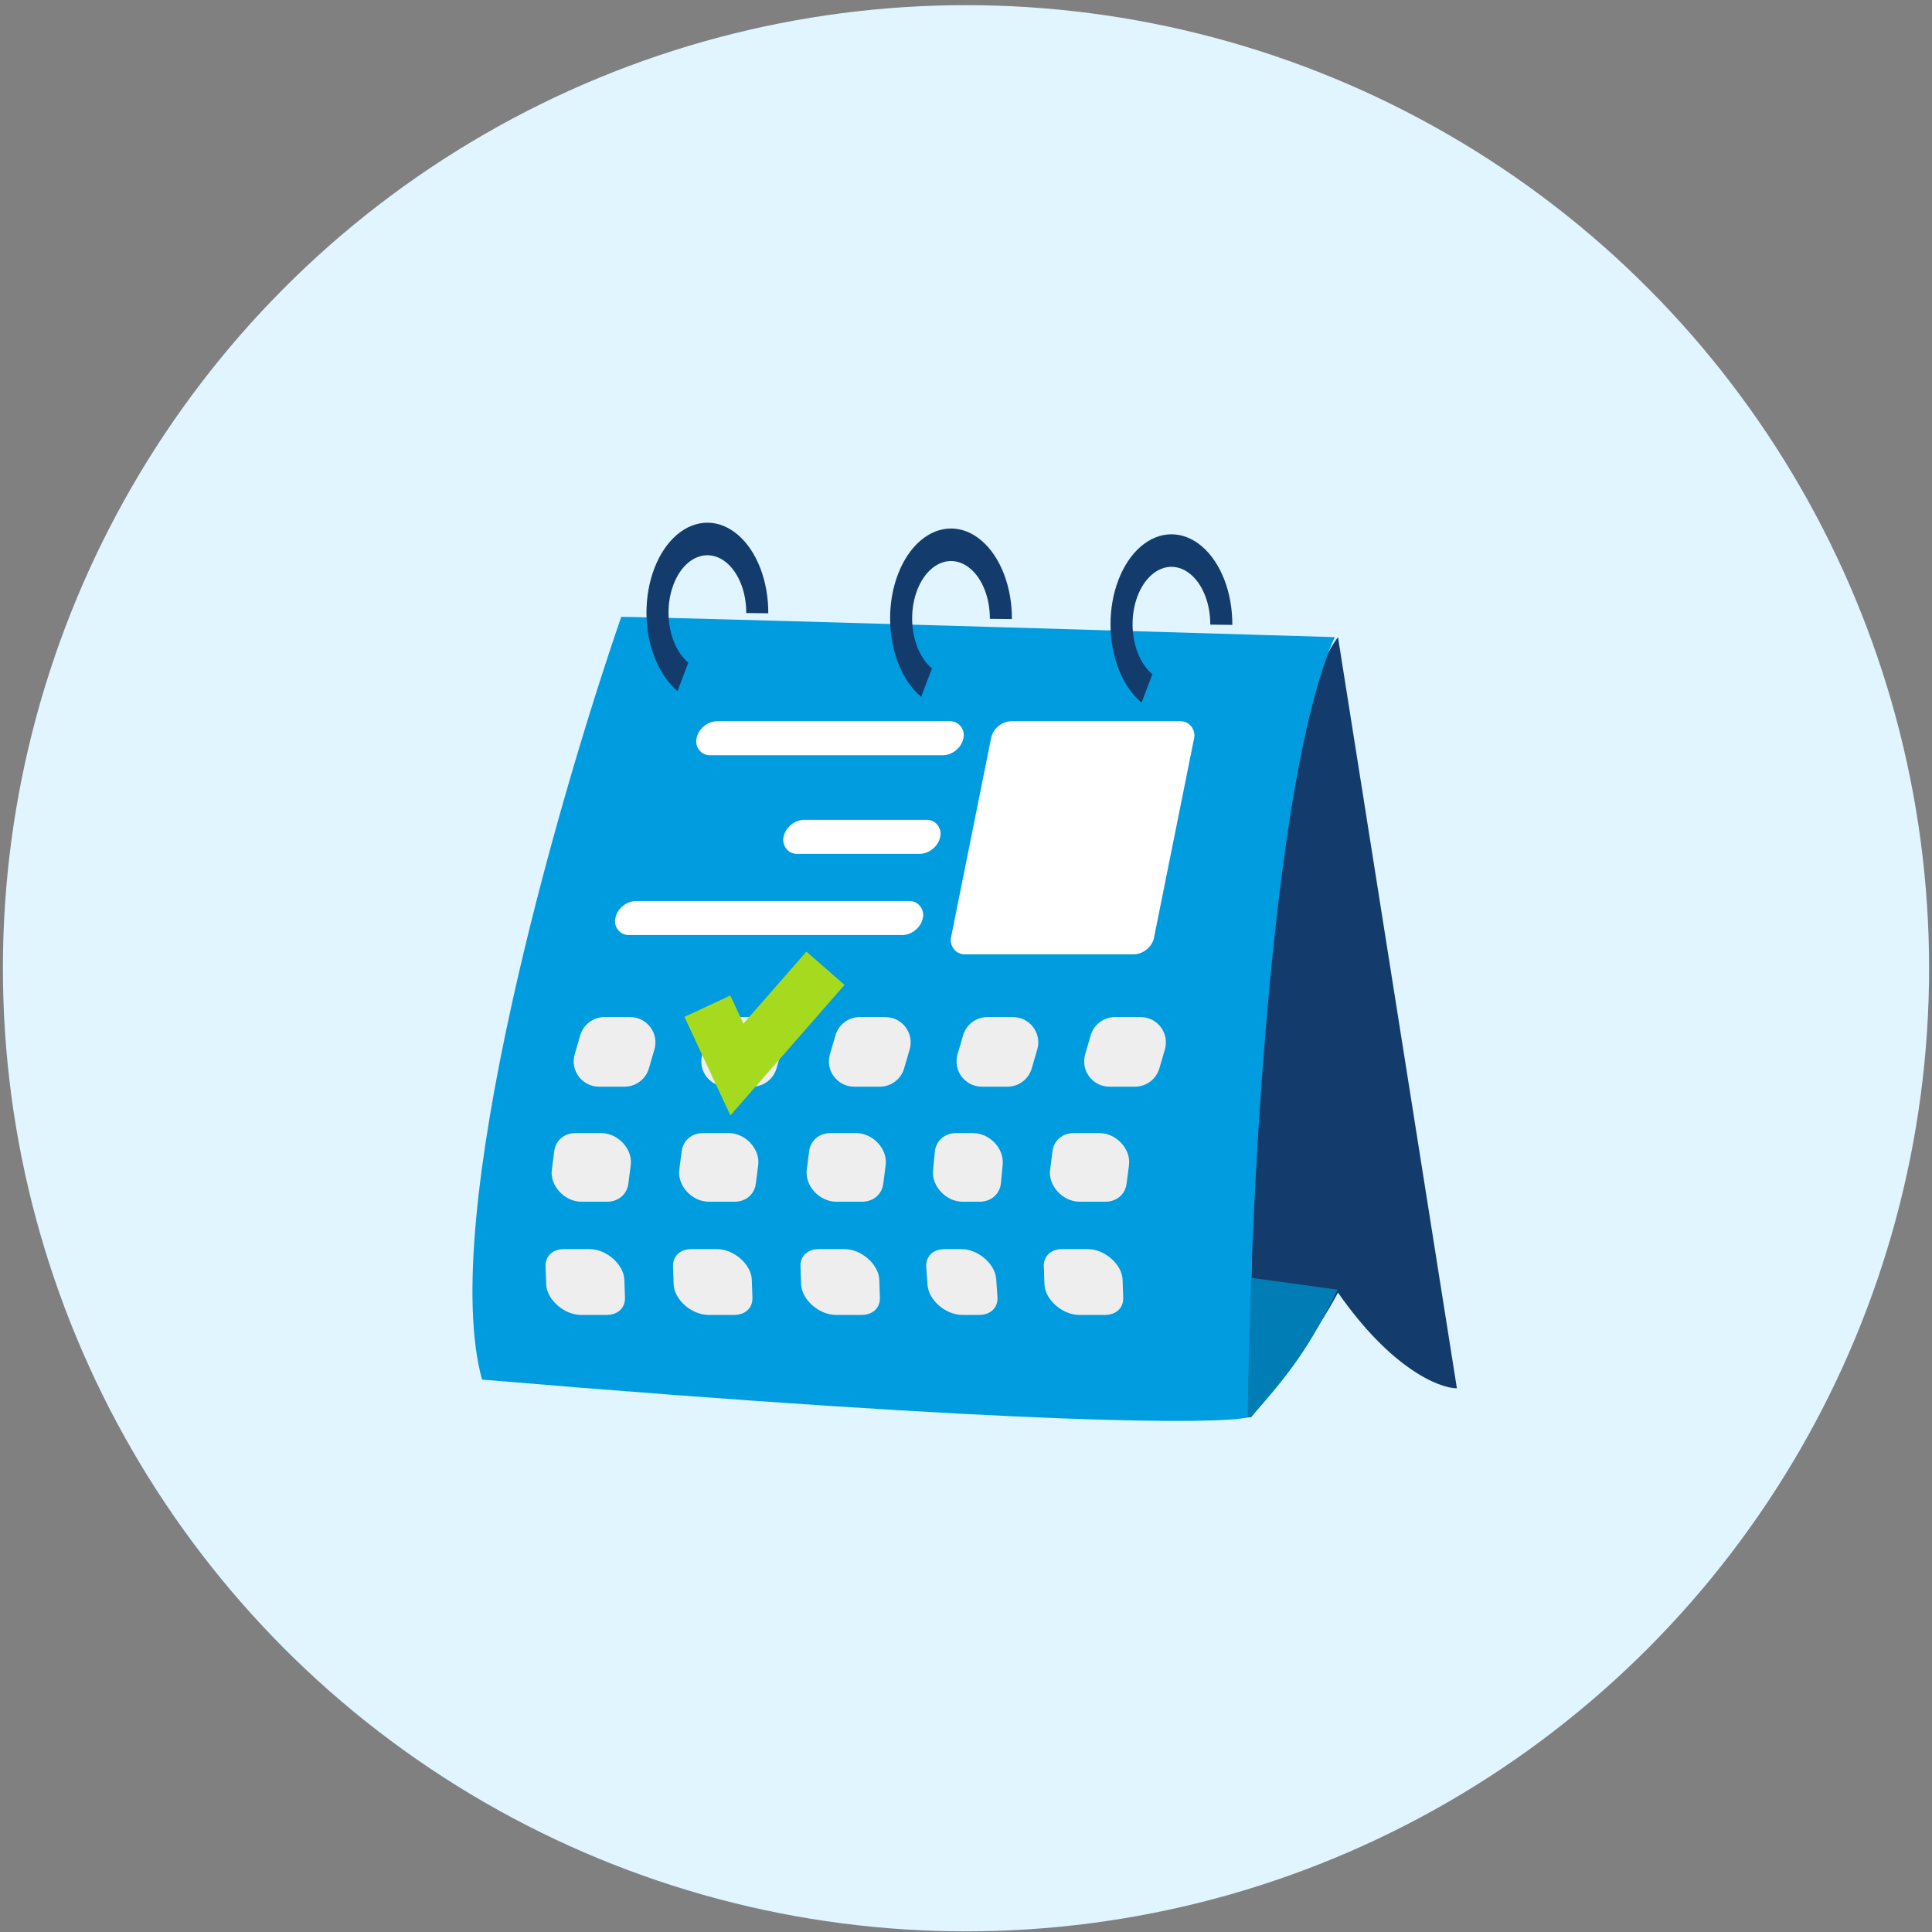 <svg width="229" height="229" viewBox="0 0 229 229" fill="none" xmlns="http://www.w3.org/2000/svg">
<rect x="0" y="0" width="229" height="229" fill="#808080" stroke="none"/>
<circle cx="114.5" cy="114.767" r="114.156" fill="#E0F5FF"/>
<path d="M172.686 164.555L158.592 75.518C149.516 87.619 147.935 142.21 148.279 167.993C150.57 165.243 155.842 158.436 158.592 153.211C164.917 162.286 170.624 164.555 172.686 164.555Z" fill="#133C6D"/>
<path d="M141.017 150.461L158.55 152.867C155.405 159.291 153.107 162.579 148.236 167.993L137.923 168.337L141.017 150.461Z" fill="#007DB4"/>
<path d="M57.137 163.524C51.912 144.548 65.96 95.343 73.638 73.112C75.128 73.112 94.127 73.593 158.206 75.518C150.505 92.844 148.122 144.387 147.893 167.993C144.913 168.795 122.591 169.024 57.137 163.524Z" fill="#009CE0"/>
<path d="M68.12 124.963L68.776 122.712C69.15 121.432 70.323 120.552 71.656 120.552H74.688C76.688 120.552 78.128 122.472 77.568 124.392L76.912 126.643C76.538 127.923 75.365 128.803 74.032 128.803H71C69 128.803 67.56 126.883 68.12 124.963Z" fill="#EEEEEE"/>
<path d="M83.246 124.963L83.902 122.712C84.276 121.432 85.449 120.552 86.782 120.552H89.814C91.814 120.552 93.254 122.472 92.694 124.392L92.038 126.643C91.664 127.923 90.491 128.803 89.158 128.803H86.126C84.126 128.803 82.686 126.883 83.246 124.963Z" fill="#EEEEEE"/>
<path d="M98.372 124.963L99.028 122.712C99.402 121.432 100.575 120.552 101.908 120.552H104.94C106.94 120.552 108.38 122.472 107.82 124.392L107.164 126.643C106.79 127.923 105.617 128.803 104.284 128.803H101.252C99.252 128.803 97.812 126.883 98.372 124.963Z" fill="#EEEEEE"/>
<path d="M113.498 124.963L114.154 122.712C114.528 121.432 115.701 120.552 117.034 120.552H120.066C122.066 120.552 123.506 122.472 122.946 124.392L122.29 126.643C121.917 127.923 120.743 128.803 119.41 128.803H116.378C114.378 128.803 112.938 126.883 113.498 124.963Z" fill="#EEEEEE"/>
<path d="M128.624 124.963L129.281 122.712C129.654 121.432 130.827 120.552 132.161 120.552H135.192C137.192 120.552 138.632 122.472 138.072 124.392L137.416 126.643C137.043 127.923 135.869 128.803 134.536 128.803H131.504C129.504 128.803 128.064 126.883 128.624 124.963Z" fill="#EEEEEE"/>
<path d="M65.408 138.654L65.694 136.434C65.857 135.171 66.885 134.303 68.219 134.303H71.251C73.251 134.303 75.006 136.197 74.762 138.091L74.476 140.311C74.314 141.573 73.285 142.441 71.952 142.441H68.92C66.92 142.441 65.164 140.548 65.408 138.654Z" fill="#EEEEEE"/>
<path d="M80.516 138.654L80.803 136.434C80.965 135.171 81.994 134.303 83.327 134.303H86.359C88.359 134.303 90.115 136.197 89.871 138.091L89.585 140.311C89.422 141.573 88.393 142.441 87.06 142.441H84.028C82.028 142.441 80.272 140.548 80.516 138.654Z" fill="#EEEEEE"/>
<path d="M95.625 138.654L95.911 136.434C96.074 135.171 97.102 134.303 98.436 134.303H101.468C103.468 134.303 105.223 136.197 104.979 138.091L104.693 140.311C104.531 141.573 103.502 142.441 102.169 142.441H99.137C97.137 142.441 95.381 140.548 95.625 138.654Z" fill="#EEEEEE"/>
<path d="M110.592 138.745L110.801 136.525C110.924 135.217 111.967 134.303 113.336 134.303H115.33C117.291 134.303 119.028 136.127 118.852 138L118.643 140.22C118.52 141.527 117.478 142.441 116.109 142.441H114.114C112.154 142.441 110.416 140.617 110.592 138.745Z" fill="#EEEEEE"/>
<path d="M124.466 138.654L124.752 136.434C124.915 135.171 125.944 134.303 127.277 134.303H130.309C132.309 134.303 134.065 136.197 133.821 138.091L133.534 140.311C133.372 141.573 132.343 142.441 131.01 142.441H127.978C125.978 142.441 124.222 140.548 124.466 138.654Z" fill="#EEEEEE"/>
<path d="M64.74 152.226L64.665 150.097C64.623 148.887 65.51 148.054 66.844 148.054H69.876C71.876 148.054 73.939 149.87 74.002 151.686L74.077 153.815C74.119 155.025 73.232 155.858 71.898 155.858H68.867C66.867 155.858 64.803 154.042 64.74 152.226Z" fill="#EEEEEE"/>
<path d="M79.848 152.226L79.774 150.097C79.731 148.887 80.619 148.054 81.952 148.054H84.984C86.984 148.054 89.048 149.87 89.111 151.686L89.186 153.815C89.228 155.025 88.34 155.858 87.007 155.858H83.975C81.975 155.858 79.912 154.042 79.848 152.226Z" fill="#EEEEEE"/>
<path d="M94.957 152.226L94.882 150.097C94.84 148.887 95.727 148.054 97.061 148.054H100.093C102.093 148.054 104.156 149.87 104.22 151.686L104.294 153.815C104.336 155.025 103.449 155.858 102.115 155.858H99.084C97.084 155.858 95.02 154.042 94.957 152.226Z" fill="#EEEEEE"/>
<path d="M109.939 152.313L109.787 150.185C109.698 148.931 110.592 148.054 111.961 148.054H113.955C115.916 148.054 117.95 149.803 118.078 151.599L118.229 153.727C118.319 154.981 117.424 155.858 116.055 155.858H114.061C112.101 155.858 110.067 154.109 109.939 152.313Z" fill="#EEEEEE"/>
<path d="M123.798 152.226L123.723 150.097C123.681 148.887 124.569 148.054 125.902 148.054H128.934C130.934 148.054 132.997 149.87 133.061 151.686L133.135 153.815C133.178 155.025 132.29 155.858 130.957 155.858H127.925C125.925 155.858 123.861 154.042 123.798 152.226Z" fill="#EEEEEE"/>
<rect width="24.064" height="28.189" rx="2" transform="matrix(1 0 -0.197 0.98 117.878 85.488)" fill="white"/>
<rect width="31.627" height="4.125" rx="2" transform="matrix(1 0 -0.213 0.977 83.006 85.488)" fill="white"/>
<rect width="18.564" height="4.125" rx="2" transform="matrix(1 0 -0.213 0.977 93.319 97.176)" fill="white"/>
<rect width="36.44" height="4.125" rx="2" transform="matrix(1 0 -0.213 0.977 73.381 106.802)" fill="white"/>
<path d="M80.309 81.903C79.199 80.983 78.274 79.645 77.627 78.026C76.981 76.408 76.635 74.565 76.626 72.686C76.618 70.806 76.946 68.957 77.577 67.325C78.209 65.693 79.122 64.337 80.223 63.394C81.324 62.451 82.575 61.955 83.848 61.955C85.121 61.956 86.371 62.454 87.472 63.398C88.573 64.342 89.485 65.699 90.116 67.332C90.747 68.964 91.074 70.814 91.064 72.693L88.451 72.664C88.457 71.465 88.249 70.285 87.846 69.243C87.444 68.201 86.862 67.336 86.159 66.733C85.457 66.131 84.659 65.813 83.847 65.813C83.035 65.812 82.237 66.129 81.534 66.731C80.832 67.333 80.249 68.198 79.846 69.239C79.443 70.28 79.234 71.46 79.24 72.659C79.245 73.858 79.465 75.034 79.878 76.067C80.291 77.1 80.881 77.953 81.589 78.54L80.309 81.903Z" fill="#133C6D"/>
<path d="M109.186 82.591C108.077 81.67 107.151 80.333 106.504 78.714C105.858 77.095 105.512 75.253 105.504 73.373C105.495 71.494 105.823 69.644 106.455 68.013C107.086 66.381 107.999 65.025 109.1 64.082C110.201 63.139 111.452 62.642 112.725 62.643C113.998 62.644 115.249 63.141 116.349 64.085C117.45 65.029 118.362 66.387 118.993 68.019C119.624 69.651 119.951 71.501 119.942 73.38L117.329 73.351C117.335 72.152 117.126 70.972 116.723 69.931C116.321 68.889 115.739 68.023 115.037 67.421C114.334 66.818 113.537 66.501 112.724 66.5C111.912 66.5 111.114 66.817 110.411 67.418C109.709 68.02 109.126 68.885 108.723 69.927C108.32 70.968 108.111 72.148 108.117 73.347C108.122 74.546 108.343 75.721 108.755 76.754C109.168 77.787 109.758 78.64 110.467 79.228L109.186 82.591Z" fill="#133C6D"/>
<path d="M135.313 83.278C134.203 82.358 133.277 81.02 132.631 79.401C131.984 77.783 131.639 75.94 131.63 74.061C131.621 72.181 131.949 70.332 132.581 68.7C133.212 67.068 134.125 65.712 135.226 64.769C136.328 63.826 137.578 63.33 138.851 63.33C140.124 63.331 141.375 63.829 142.476 64.773C143.576 65.717 144.489 67.074 145.119 68.707C145.75 70.339 146.078 72.189 146.068 74.068L143.455 74.039C143.461 72.84 143.252 71.66 142.85 70.618C142.447 69.576 141.865 68.711 141.163 68.108C140.461 67.506 139.663 67.188 138.85 67.188C138.038 67.188 137.24 67.504 136.538 68.106C135.835 68.708 135.253 69.573 134.85 70.614C134.447 71.655 134.237 72.835 134.243 74.034C134.249 75.233 134.469 76.409 134.882 77.442C135.294 78.475 135.885 79.328 136.593 79.915L135.313 83.278Z" fill="#133C6D"/>
<path d="M83.846 119.266L87.346 126.766L97.846 114.766" stroke="#A6DA1E" stroke-width="6"/>
</svg>
